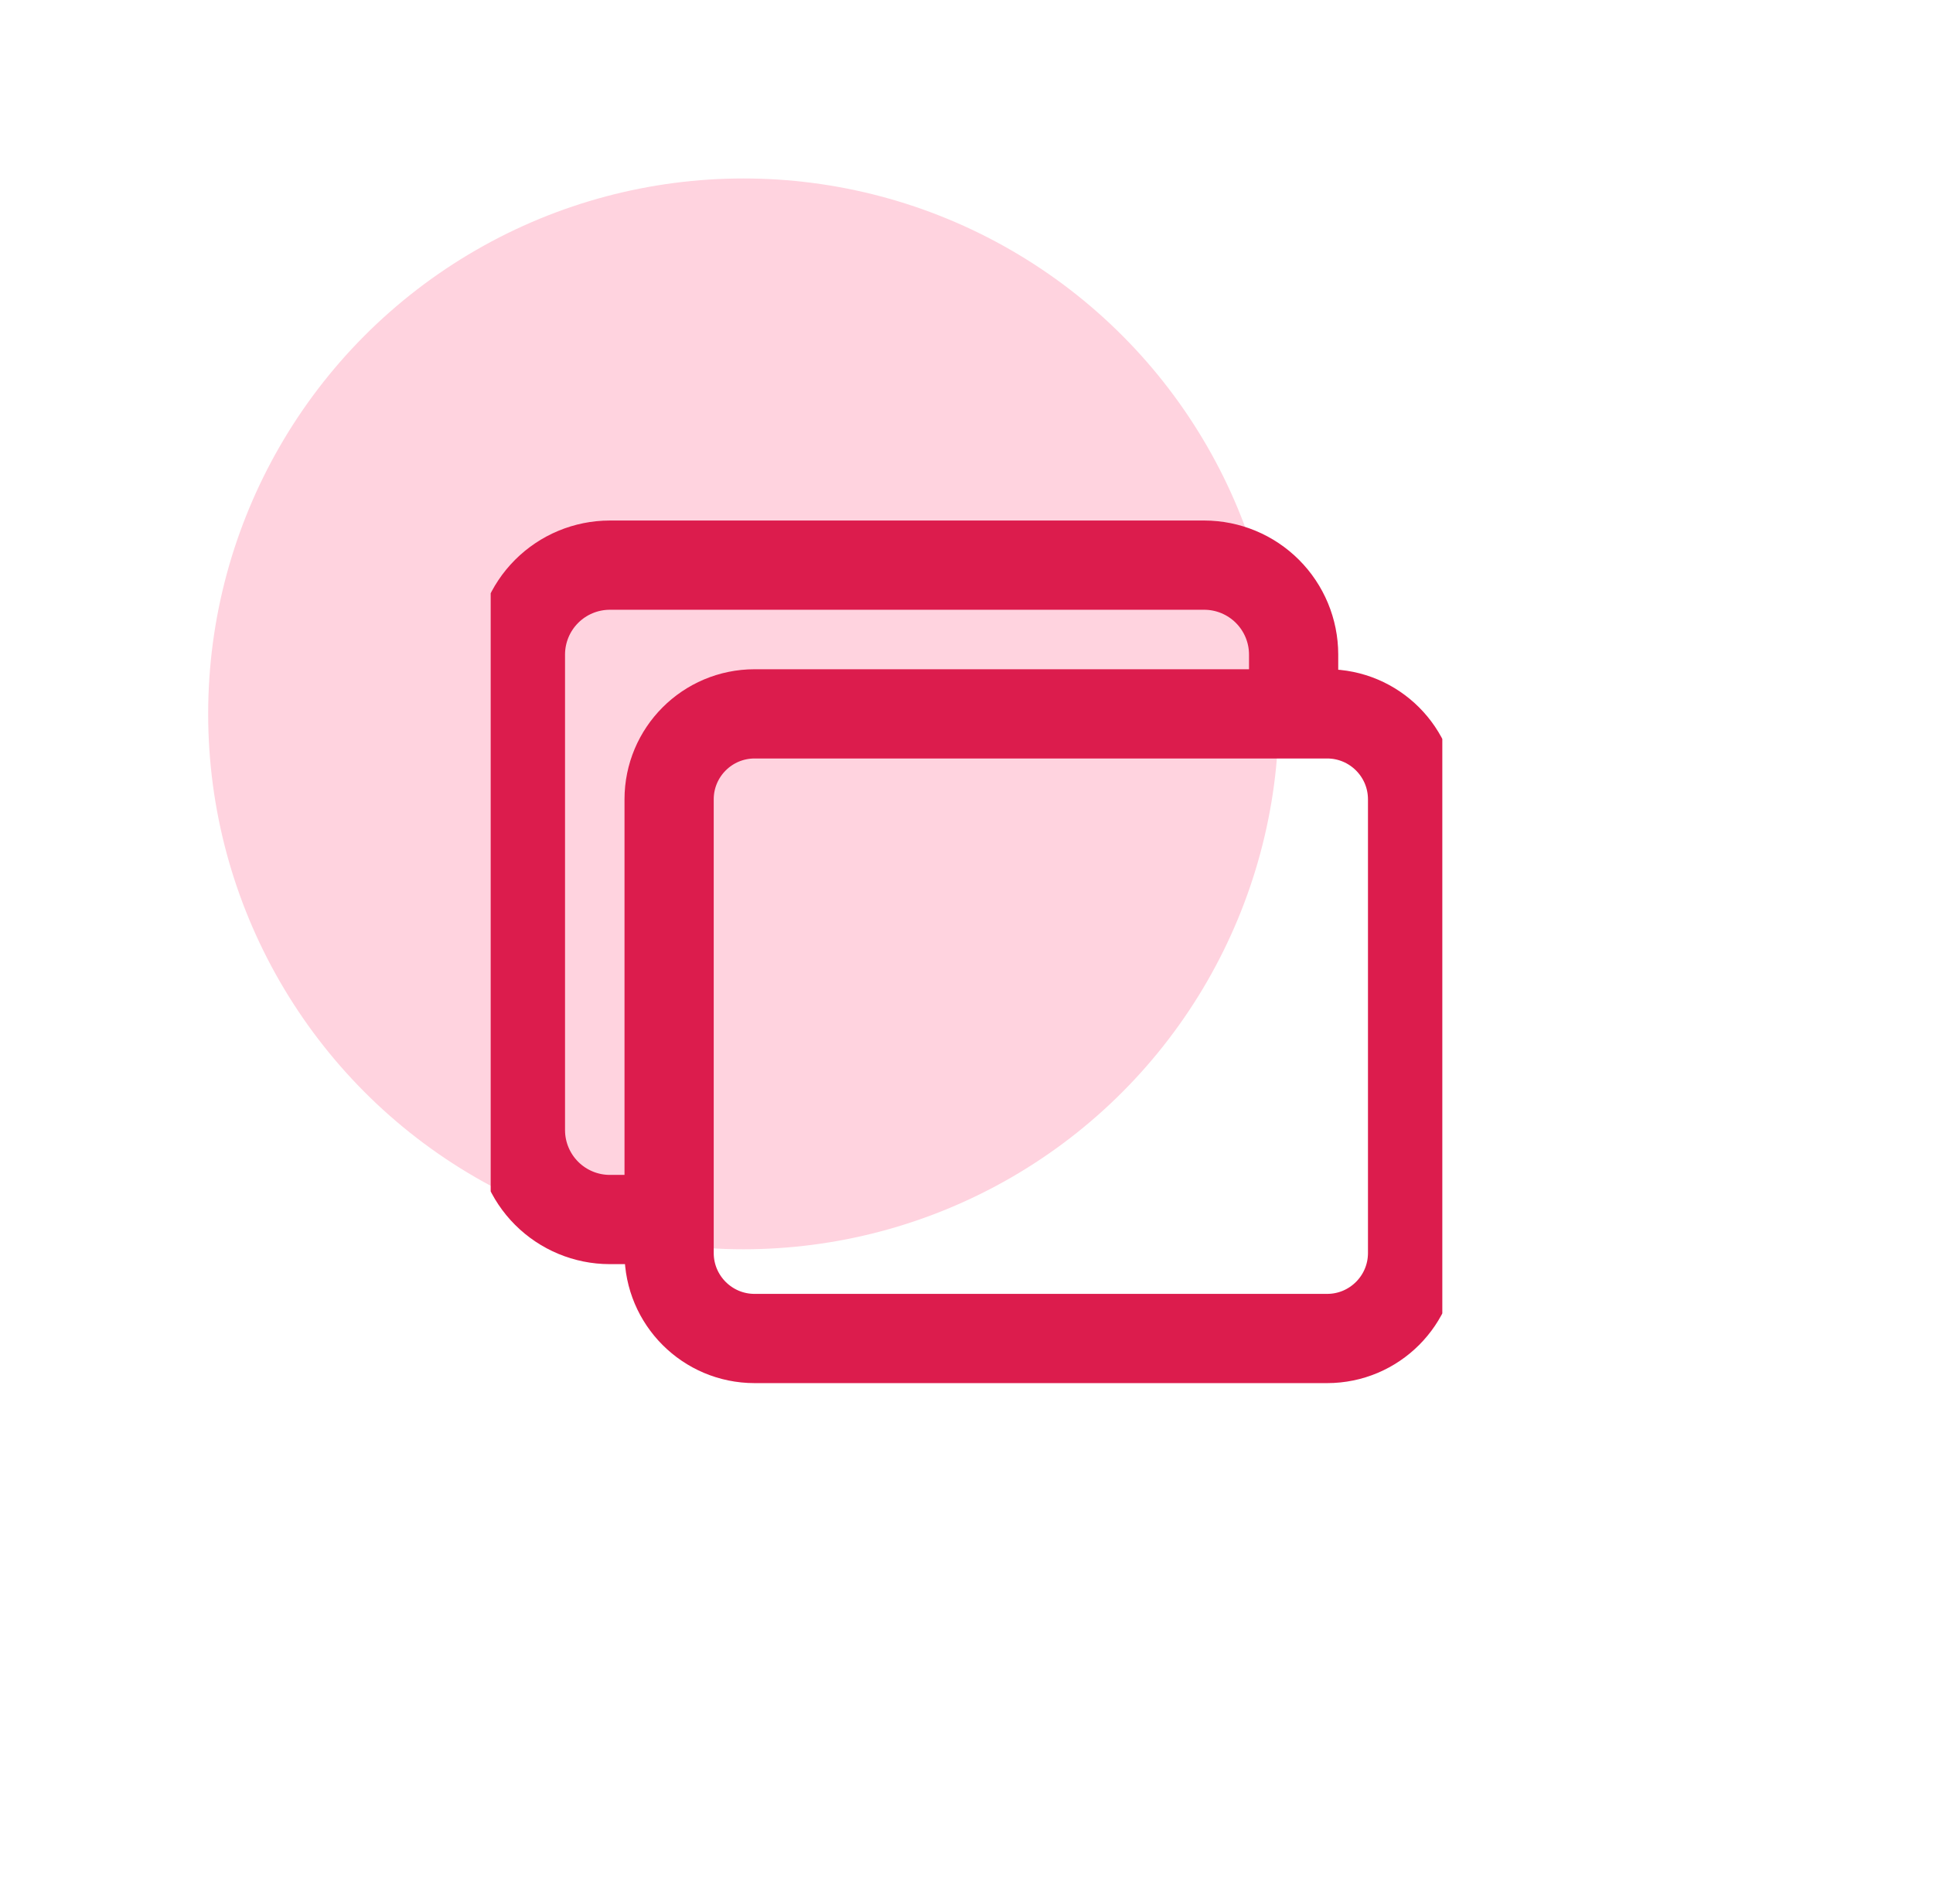 <svg width="65" height="64" viewBox="0 0 65 64" fill="none" xmlns="http://www.w3.org/2000/svg">
<circle cx="25" cy="24" r="18" fill="#FFD3DF"/>
<g clip-path="url(#clip0)">
<path d="M43.5 23V22C43.498 21.205 43.181 20.443 42.619 19.881C42.057 19.319 41.295 19.002 40.5 19H20.5C19.705 19.002 18.943 19.319 18.381 19.881C17.819 20.443 17.502 21.205 17.5 22V38C17.502 38.795 17.819 39.557 18.381 40.119C18.943 40.681 19.705 40.998 20.5 41H21.5" stroke="#DC1C4D" stroke-width="3" stroke-linejoin="round"/>
<path d="M44.626 24H25.374C23.787 24 22.5 25.287 22.5 26.874V42.126C22.5 43.713 23.787 45 25.374 45H44.626C46.213 45 47.5 43.713 47.5 42.126V26.874C47.5 25.287 46.213 24 44.626 24Z" stroke="#DC1C4D" stroke-width="3" stroke-linejoin="round"/>
</g>
<defs>
<clipPath id="clip0">
<rect width="32" height="32" fill="white" transform="translate(16.5 16)"/>
</clipPath>
</defs>
</svg>

